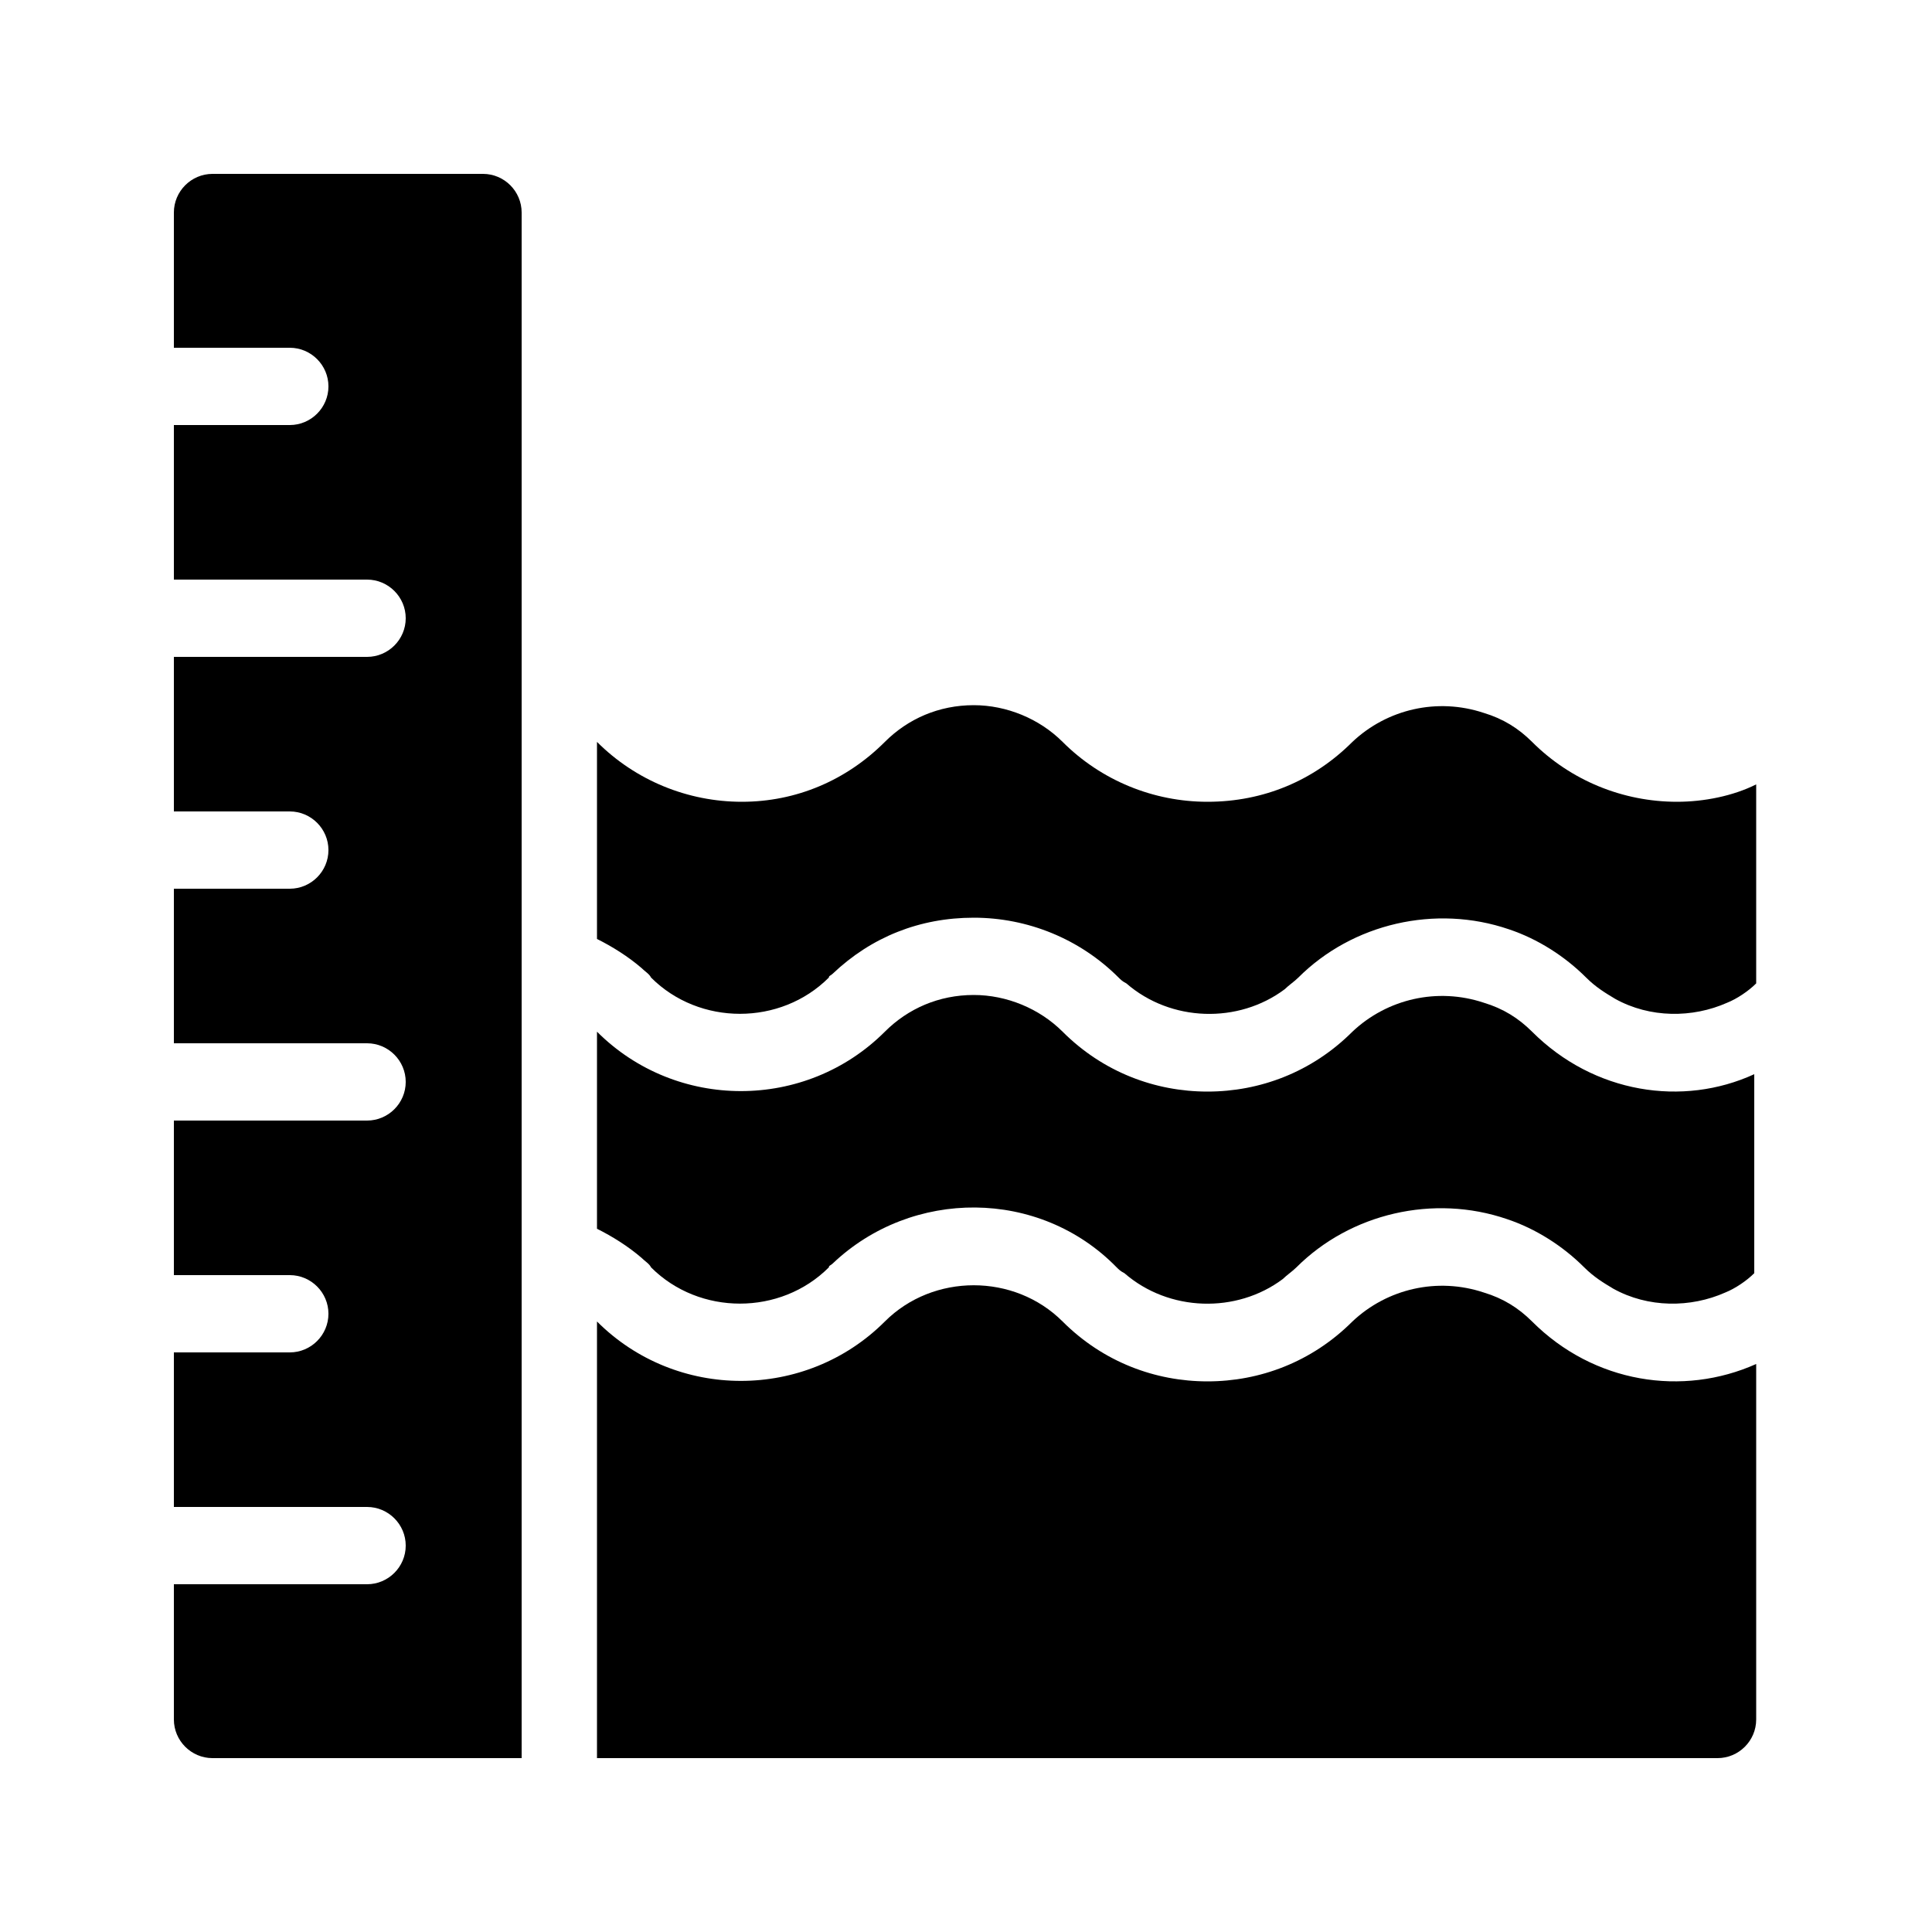<?xml version="1.0" encoding="utf-8"?>
<!-- Generator: Adobe Illustrator 21.0.2, SVG Export Plug-In . SVG Version: 6.00 Build 0)  -->
<svg version="1.1" id="Layer_1" xmlns="http://www.w3.org/2000/svg" xmlns:xlink="http://www.w3.org/1999/xlink" x="0px" y="0px"
	 viewBox="0 0 100 100" style="enable-background:new 0 0 100 100;" xml:space="preserve">
<g>
	<path d="M79.3,68.4c-0.7-0.7-1.5-1.2-2.5-1.5c-2.4-0.8-5-0.2-6.8,1.5c-2.1,2.1-4.8,3.1-7.5,3.1c-2.7,0-5.4-1-7.5-3.1
		c-2.5-2.5-6.7-2.5-9.2,0c-4.1,4.1-10.8,4.1-14.9,0c0,0,0,0,0,0V91h58c1.1,0,2-0.9,2-2V70.6C87.1,72.3,82.5,71.6,79.3,68.4z"/>
	<path d="M25,9H11c-1.1,0-2,0.9-2,2v7h6c1.1,0,2,0.9,2,2c0,1.1-0.9,2-2,2H9v8h10c1.1,0,2,0.9,2,2c0,1.1-0.9,2-2,2H9v8h6
		c1.1,0,2,0.9,2,2c0,1.1-0.9,2-2,2H9v8h10c1.1,0,2,0.9,2,2c0,1.1-0.9,2-2,2H9v8h6c1.1,0,2,0.9,2,2c0,1.1-0.9,2-2,2H9v8h10
		c1.1,0,2,0.9,2,2c0,1.1-0.9,2-2,2H9v7c0,1.1,0.9,2,2,2h16V11C27,9.9,26.1,9,25,9z"/>
	<path d="M86.8,41.5c-2.8,0-5.5-1.1-7.5-3.1c-0.7-0.7-1.5-1.2-2.5-1.5c-2.4-0.8-5-0.2-6.8,1.5c-2,2-4.6,3.1-7.5,3.1
		c-2.8,0-5.5-1.1-7.5-3.1c-1.2-1.2-2.9-1.9-4.6-1.9c-1.8,0-3.4,0.7-4.6,1.9c-2,2-4.6,3.1-7.4,3.1c-2.8,0-5.5-1.1-7.5-3.1
		c0,0,0,0,0,0v10.2c0.8,0.4,1.6,0.9,2.3,1.5c0.2,0.2,0.4,0.3,0.5,0.5c2.5,2.5,6.7,2.5,9.2,0c0-0.1,0.1-0.1,0.2-0.2
		c2-1.9,4.5-2.9,7.3-2.9c2.8,0,5.5,1.1,7.5,3.1c0.1,0.1,0.2,0.2,0.4,0.3c2.3,2,5.8,2.1,8.2,0.3c0.2-0.2,0.5-0.4,0.7-0.6
		c2.8-2.8,7.1-3.8,10.9-2.5c1.5,0.5,2.9,1.4,4,2.5c0.5,0.5,1,0.8,1.5,1.1c1.8,1,4,1,5.8,0.2c0.5-0.2,1.1-0.6,1.5-1V40.6
		C89.7,41.2,88.2,41.5,86.8,41.5z"/>
	<path d="M79.3,53.4c-0.7-0.7-1.5-1.2-2.5-1.5c-2.4-0.8-5-0.2-6.8,1.5c-2.1,2.1-4.8,3.1-7.5,3.1c-2.7,0-5.4-1-7.5-3.1
		c-1.2-1.2-2.9-1.9-4.6-1.9c-1.8,0-3.4,0.7-4.6,1.9c-4.1,4.1-10.8,4.1-14.9,0c0,0,0,0,0,0v10.2c0.8,0.4,1.6,0.9,2.3,1.5
		c0.2,0.2,0.4,0.3,0.5,0.5c2.5,2.5,6.7,2.5,9.2,0c0-0.1,0.1-0.1,0.2-0.2c4.1-3.9,10.7-3.9,14.7,0.2c0.1,0.1,0.2,0.2,0.4,0.3
		c2.3,2,5.8,2.1,8.2,0.3c0.2-0.2,0.5-0.4,0.7-0.6c2.8-2.8,7.1-3.8,10.9-2.5c1.5,0.5,2.9,1.4,4,2.5c0.5,0.5,1,0.8,1.5,1.1
		c1.8,1,4,1,5.8,0.2c0.5-0.2,1.1-0.6,1.5-1V55.6C87.1,57.3,82.5,56.6,79.3,53.4z"/>
</g>
</svg>
